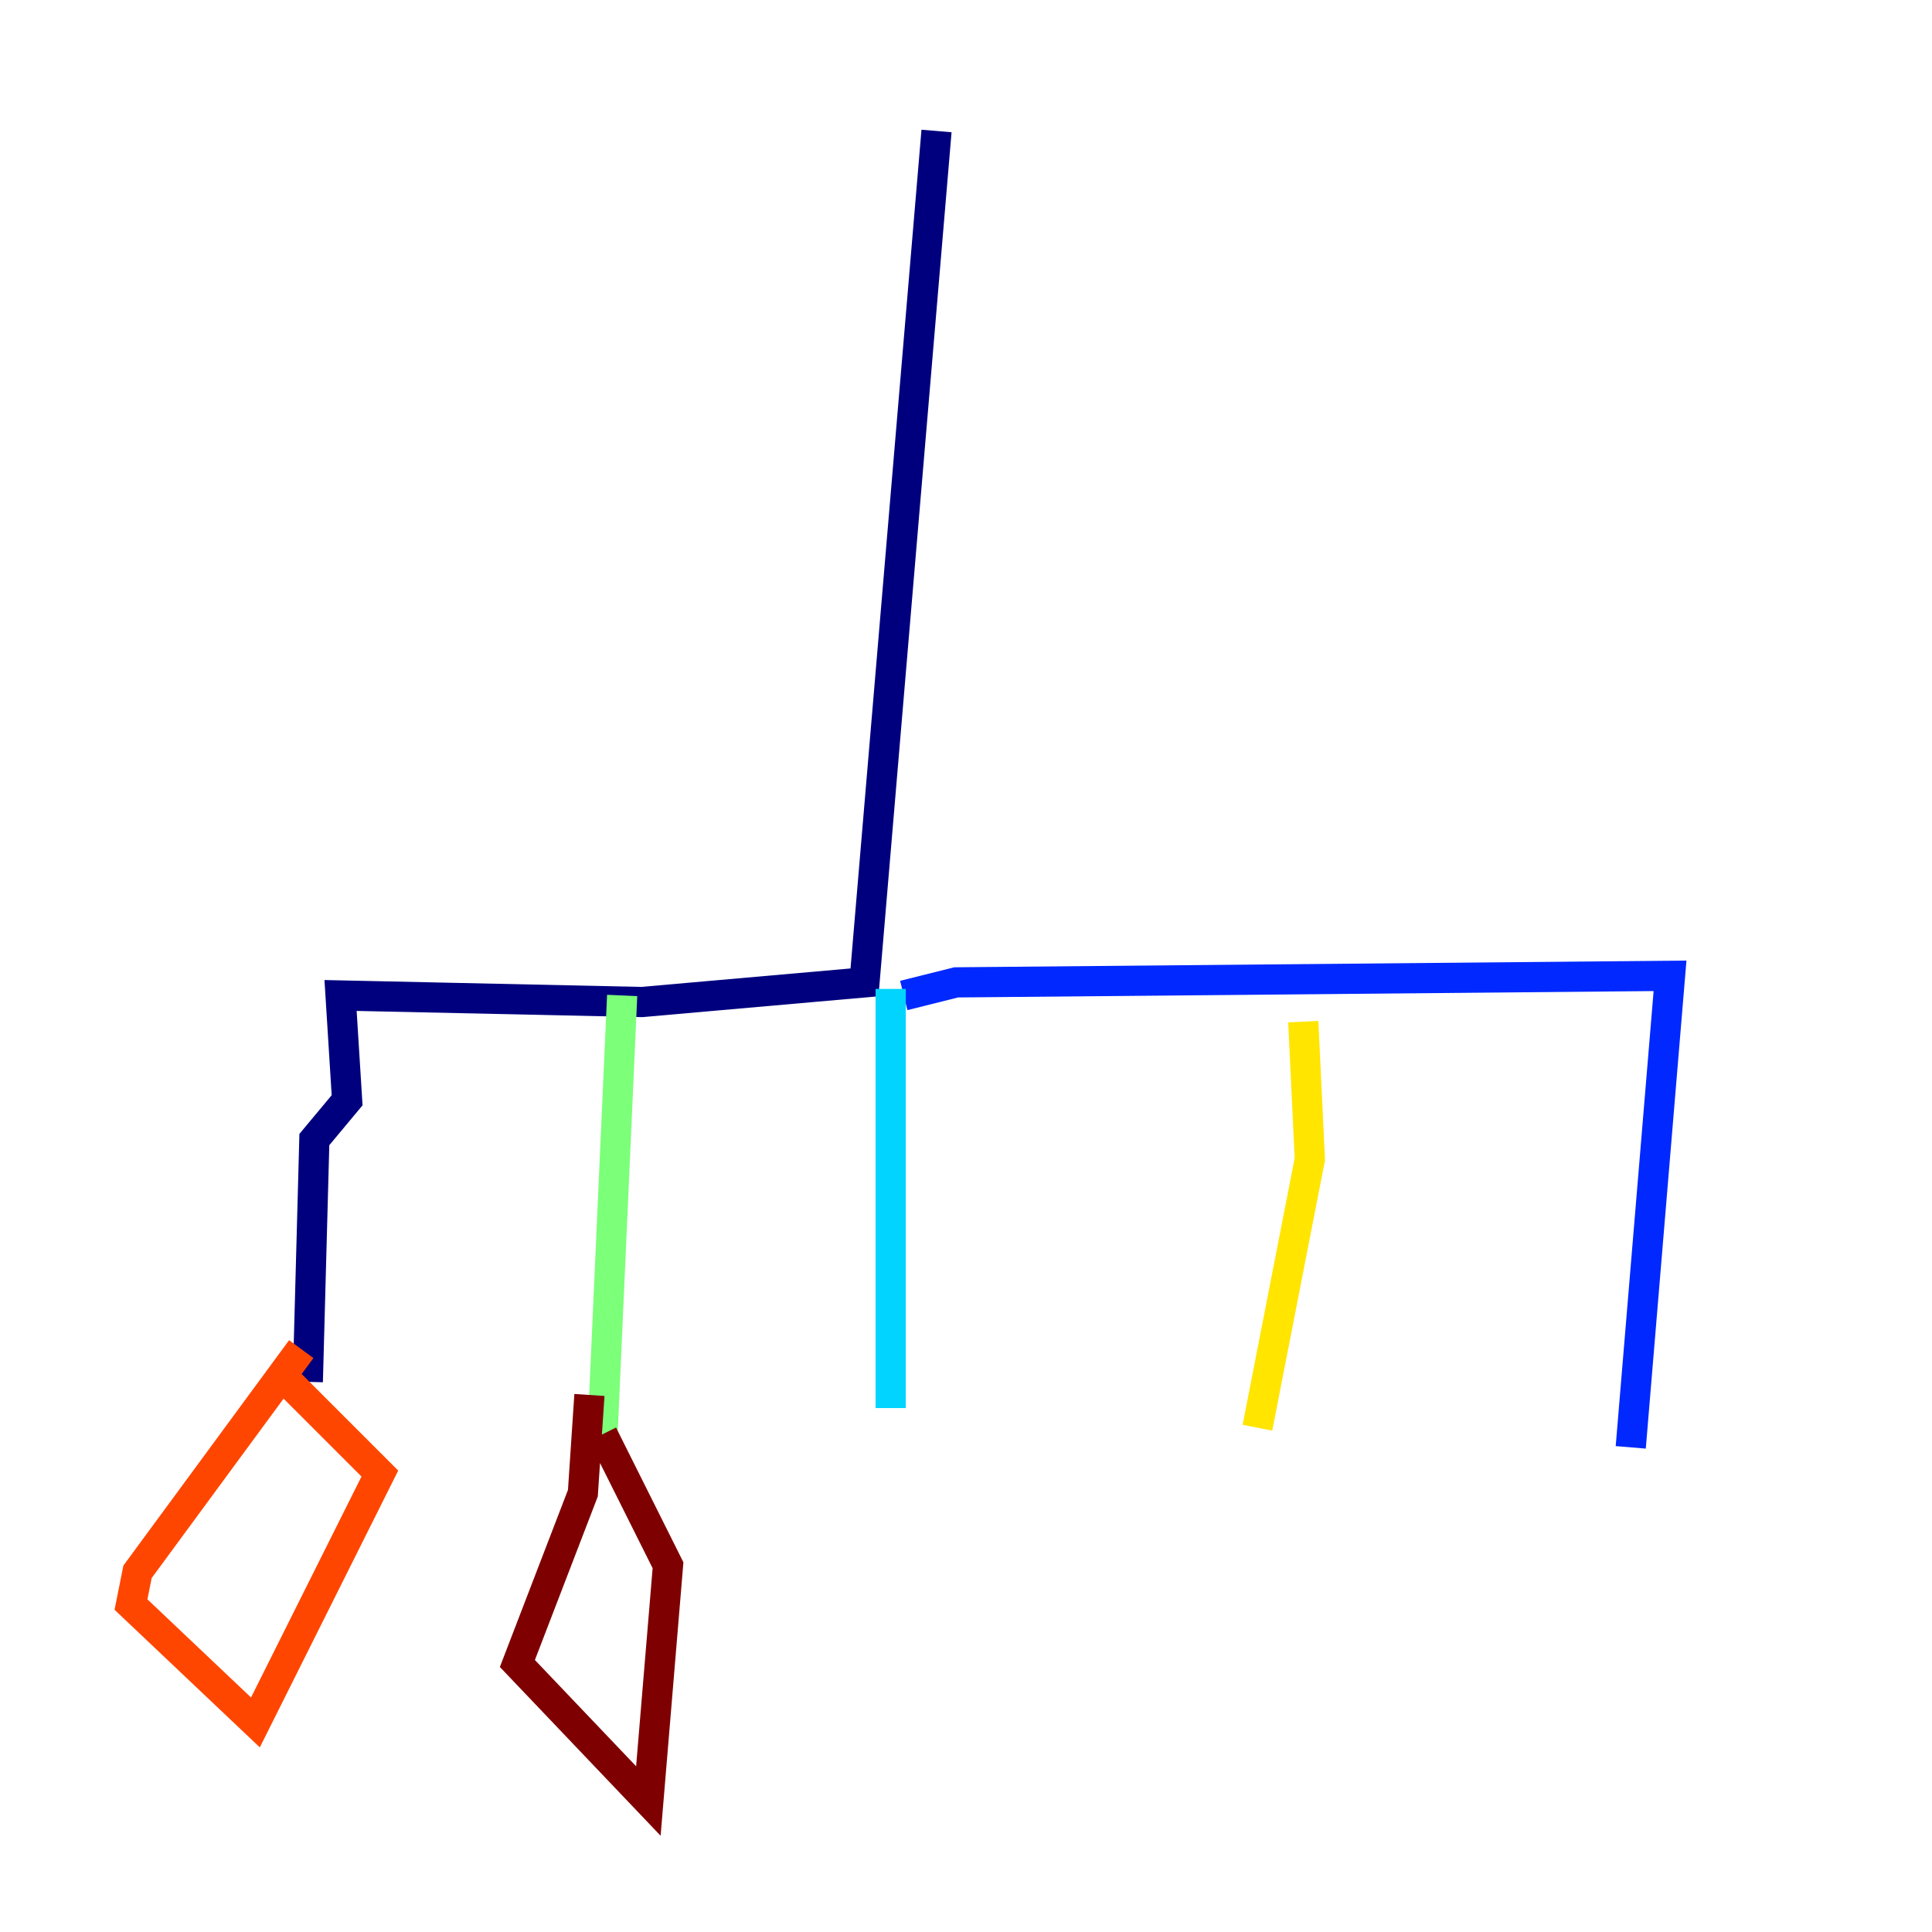 <?xml version="1.0" encoding="utf-8" ?>
<svg baseProfile="tiny" height="128" version="1.2" viewBox="0,0,128,128" width="128" xmlns="http://www.w3.org/2000/svg" xmlns:ev="http://www.w3.org/2001/xml-events" xmlns:xlink="http://www.w3.org/1999/xlink"><defs /><polyline fill="none" points="62.047,8.678 57.275,65.085 42.522,66.386 22.563,65.953 22.997,72.895 20.827,75.498 20.393,91.552" stroke="#00007f" stroke-width="2" /><polyline fill="none" points="59.878,65.953 63.349,65.085 110.644,64.651 108.041,95.891" stroke="#0028ff" stroke-width="2" /><polyline fill="none" points="59.01,65.519 59.01,93.288" stroke="#00d4ff" stroke-width="2" /><polyline fill="none" points="41.22,65.953 39.919,95.024" stroke="#7cff79" stroke-width="2" /><polyline fill="none" points="86.346,67.688 86.78,76.8 83.308,94.59" stroke="#ffe500" stroke-width="2" /><polyline fill="none" points="19.959,89.383 9.112,104.136 8.678,106.305 16.922,114.115 25.166,97.627 19.091,91.552" stroke="#ff4600" stroke-width="2" /><polyline fill="none" points="39.051,92.42 38.617,98.929 34.278,110.21 42.956,119.322 44.258,103.702 39.919,95.024" stroke="#7f0000" stroke-width="2" /></svg>